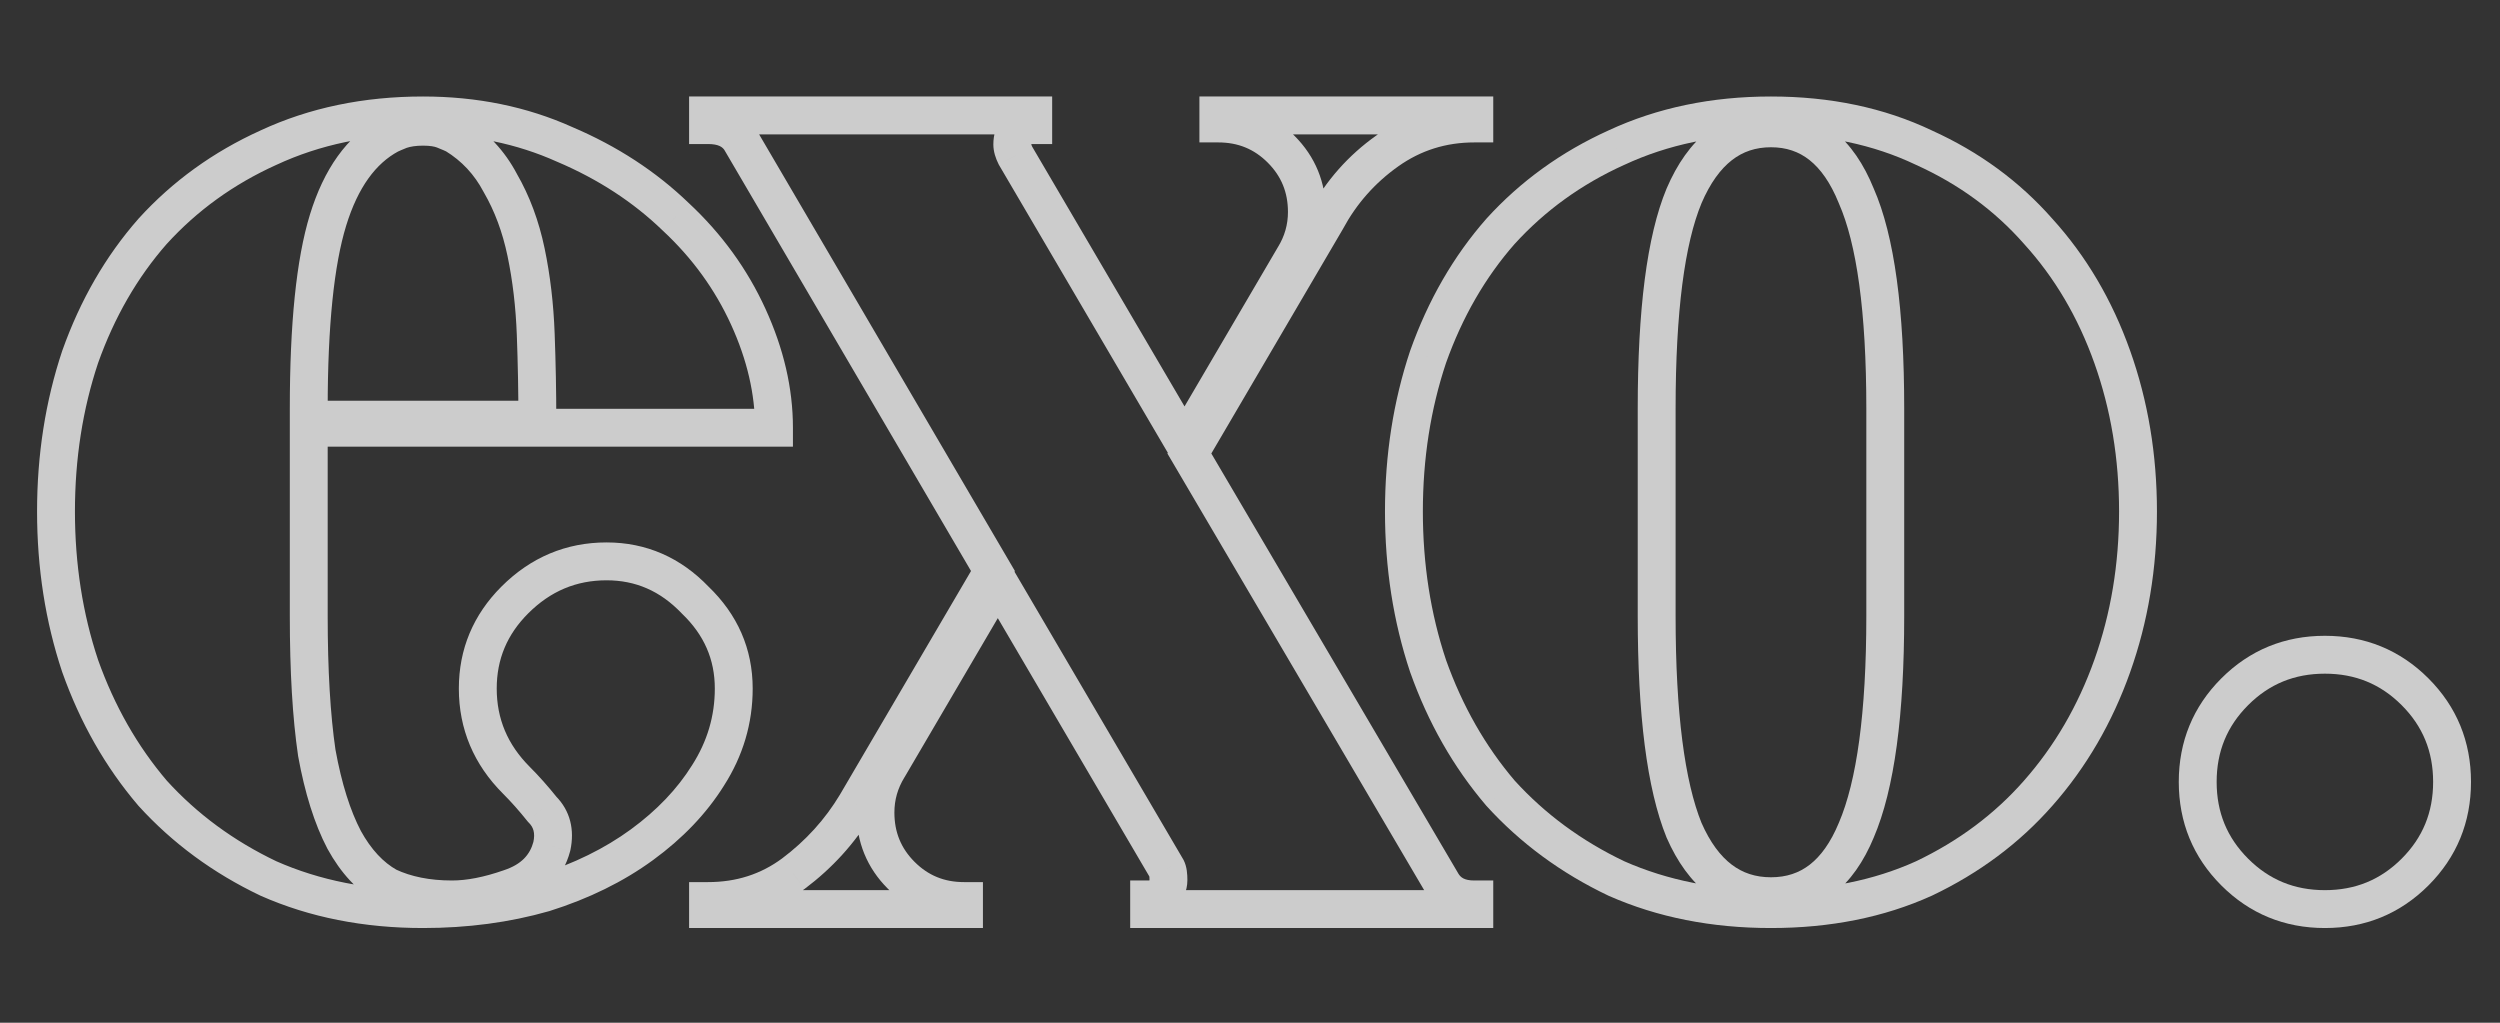 <svg width="132" height="54" viewBox="0 0 132 54" fill="none" xmlns="http://www.w3.org/2000/svg">
<rect x="0" y="0" width="132" height="54" fill="#333333" stroke="none"/>
<path opacity="0.75" d="M36.702 31.68L35.98 32.372L35.995 32.387L36.01 32.402L36.702 31.68ZM37.382 40.945L36.54 40.406L36.534 40.415L37.382 40.945ZM33.897 44.6L34.487 45.407L33.897 44.6ZM28.712 47.15L28.987 48.111L28.999 48.108L29.012 48.104L28.712 47.15ZM14.177 46.385L13.747 47.288L13.76 47.294L13.773 47.3L14.177 46.385ZM8.057 41.88L7.296 42.529L7.306 42.541L7.317 42.553L8.057 41.88ZM4.232 35.165L3.283 35.481L3.286 35.491L3.29 35.5L4.232 35.165ZM4.232 18.845L3.29 18.51L3.286 18.519L3.283 18.529L4.232 18.845ZM8.057 12.215L7.317 11.542L7.311 11.549L7.306 11.555L8.057 12.215ZM14.177 7.795L14.589 8.706L14.599 8.702L14.177 7.795ZM29.817 7.625L29.407 8.537L29.416 8.541L29.426 8.545L29.817 7.625ZM35.682 11.45L34.987 12.169L34.994 12.176L35.001 12.182L35.682 11.45ZM39.507 16.72L40.416 16.304L39.507 16.72ZM40.867 22.585V23.585H41.867V22.585H40.867ZM16.302 22.585V21.585H15.302V22.585H16.302ZM16.727 39.755L15.738 39.901L15.74 39.917L15.743 39.934L16.727 39.755ZM18.172 44.345L17.286 44.809L17.291 44.818L17.296 44.827L18.172 44.345ZM20.467 46.81L19.977 47.682L20.008 47.699L20.041 47.715L20.467 46.81ZM26.927 46.895L26.611 45.946L26.604 45.949L26.597 45.951L26.927 46.895ZM29.137 44.685L30.104 44.94L30.11 44.917L30.115 44.895L29.137 44.685ZM28.627 42.73L27.846 43.355L27.881 43.398L27.92 43.437L28.627 42.73ZM27.267 41.2L27.974 40.493L27.267 41.2ZM27.182 31.68L27.889 32.387L27.182 31.68ZM20.552 7.115L20.105 6.221L20.091 6.227L20.078 6.235L20.552 7.115ZM17.322 11.62L16.366 11.326V11.326L17.322 11.62ZM16.302 22.16H15.302V23.16H16.302V22.16ZM28.372 22.16V23.16H29.372V22.16H28.372ZM28.287 17.655L29.286 17.618L28.287 17.655ZM27.777 13.32L26.798 13.524V13.524L27.777 13.32ZM26.417 9.665L25.532 10.131L25.541 10.149L25.552 10.166L26.417 9.665ZM24.037 7.115L24.558 6.262L24.522 6.24L24.484 6.221L24.037 7.115ZM23.442 6.86L23.071 7.788L23.071 7.788L23.442 6.86ZM21.147 6.86L20.831 5.911L20.803 5.921L20.776 5.932L21.147 6.86ZM32.027 30.64C33.556 30.64 34.857 31.2 35.98 32.372L37.424 30.988C35.94 29.44 34.125 28.64 32.027 28.64V30.64ZM36.01 32.402C37.182 33.525 37.742 34.826 37.742 36.355H39.742C39.742 34.257 38.942 32.442 37.394 30.958L36.01 32.402ZM37.742 36.355C37.742 37.803 37.346 39.146 36.54 40.406L38.224 41.484C39.231 39.91 39.742 38.194 39.742 36.355H37.742ZM36.534 40.415C35.76 41.653 34.691 42.781 33.307 43.793L34.487 45.407C36.049 44.266 37.304 42.957 38.23 41.475L36.534 40.415ZM33.307 43.793C31.933 44.797 30.306 45.601 28.412 46.196L29.012 48.104C31.085 47.452 32.914 46.557 34.487 45.407L33.307 43.793ZM28.437 46.188C26.552 46.727 24.52 47 22.337 47V49C24.688 49 26.906 48.706 28.987 48.111L28.437 46.188ZM22.337 47C19.455 47 16.875 46.484 14.581 45.47L13.773 47.3C16.352 48.439 19.212 49 22.337 49V47ZM14.607 45.482C12.339 44.402 10.406 42.977 8.797 41.207L7.317 42.553C9.108 44.523 11.255 46.101 13.747 47.288L14.607 45.482ZM8.818 41.231C7.259 39.403 6.043 37.273 5.174 34.83L3.29 35.5C4.234 38.157 5.568 40.503 7.296 42.529L8.818 41.231ZM5.181 34.849C4.367 32.408 3.957 29.796 3.957 27.005H1.957C1.957 29.994 2.397 32.822 3.283 35.481L5.181 34.849ZM3.957 27.005C3.957 24.214 4.367 21.602 5.181 19.161L3.283 18.529C2.397 21.188 1.957 24.016 1.957 27.005H3.957ZM5.174 19.18C6.042 16.739 7.256 14.642 8.808 12.875L7.306 11.555C5.572 13.528 4.235 15.851 3.29 18.51L5.174 19.18ZM8.797 12.888C10.402 11.122 12.329 9.728 14.589 8.706L13.765 6.884C11.265 8.015 9.112 9.568 7.317 11.542L8.797 12.888ZM14.599 8.702C16.889 7.637 19.462 7.095 22.337 7.095V5.095C19.205 5.095 16.339 5.687 13.755 6.888L14.599 8.702ZM22.337 7.095C24.929 7.095 27.281 7.58 29.407 8.537L30.227 6.713C27.82 5.63 25.185 5.095 22.337 5.095V7.095ZM29.426 8.545C31.589 9.465 33.439 10.674 34.987 12.169L36.377 10.731C34.639 9.053 32.579 7.712 30.208 6.705L29.426 8.545ZM35.001 12.182C36.551 13.625 37.747 15.275 38.598 17.136L40.416 16.304C39.454 14.198 38.1 12.335 36.364 10.718L35.001 12.182ZM38.598 17.136C39.452 19.006 39.867 20.82 39.867 22.585H41.867C41.867 20.497 41.375 18.401 40.416 16.304L38.598 17.136ZM40.867 21.585H16.302V23.585H40.867V21.585ZM15.302 22.585V27.005H17.302V22.585H15.302ZM15.302 27.005V32.53H17.302V27.005H15.302ZM15.302 32.53C15.302 35.448 15.445 37.909 15.738 39.901L17.716 39.609C17.443 37.748 17.302 35.392 17.302 32.53H15.302ZM15.743 39.934C16.094 41.866 16.601 43.501 17.286 44.809L19.058 43.881C18.496 42.809 18.04 41.384 17.711 39.576L15.743 39.934ZM17.296 44.827C17.987 46.084 18.872 47.06 19.977 47.682L20.957 45.938C20.248 45.54 19.604 44.873 19.048 43.863L17.296 44.827ZM20.041 47.715C21.164 48.243 22.449 48.49 23.867 48.49V46.49C22.679 46.49 21.697 46.283 20.893 45.905L20.041 47.715ZM23.867 48.49C24.916 48.49 26.05 48.261 27.257 47.839L26.597 45.951C25.537 46.322 24.631 46.49 23.867 46.49V48.49ZM27.243 47.844C28.706 47.356 29.723 46.388 30.104 44.94L28.17 44.431C27.985 45.135 27.528 45.641 26.611 45.946L27.243 47.844ZM30.115 44.895C30.345 43.818 30.117 42.806 29.334 42.023L27.92 43.437C28.157 43.674 28.269 43.965 28.159 44.475L30.115 44.895ZM29.408 42.105C28.934 41.514 28.457 40.975 27.974 40.493L26.56 41.907C26.984 42.331 27.413 42.813 27.846 43.355L29.408 42.105ZM27.974 40.493C26.796 39.314 26.227 37.951 26.227 36.355H24.227C24.227 38.499 25.018 40.366 26.56 41.907L27.974 40.493ZM26.227 36.355C26.227 34.812 26.77 33.506 27.889 32.387L26.475 30.973C24.988 32.46 24.227 34.272 24.227 36.355H26.227ZM27.889 32.387C29.068 31.209 30.431 30.64 32.027 30.64V28.64C29.884 28.64 28.017 29.431 26.475 30.973L27.889 32.387ZM20.078 6.235C18.297 7.194 17.093 8.962 16.366 11.326L18.278 11.914C18.911 9.858 19.861 8.623 21.026 7.995L20.078 6.235ZM16.366 11.326C15.641 13.682 15.302 17.119 15.302 21.565H17.302C17.302 17.171 17.643 13.978 18.278 11.914L16.366 11.326ZM15.302 21.565V22.16H17.302V21.565H15.302ZM16.302 23.16H28.372V21.16H16.302V23.16ZM29.372 22.16C29.372 20.674 29.343 19.16 29.286 17.618L27.288 17.692C27.344 19.21 27.372 20.7 27.372 22.16H29.372ZM29.286 17.618C29.228 16.038 29.052 14.536 28.756 13.116L26.798 13.524C27.069 14.824 27.233 16.212 27.288 17.692L29.286 17.618ZM28.756 13.116C28.453 11.664 27.965 10.343 27.282 9.164L25.552 10.166C26.116 11.14 26.534 12.256 26.798 13.524L28.756 13.116ZM27.302 9.199C26.653 7.966 25.735 6.981 24.558 6.262L23.516 7.968C24.379 8.496 25.048 9.211 25.532 10.131L27.302 9.199ZM24.484 6.221C24.33 6.143 24.097 6.045 23.813 5.932L23.071 7.788C23.354 7.902 23.518 7.973 23.59 8.009L24.484 6.221ZM23.813 5.932C23.369 5.754 22.862 5.69 22.337 5.69V7.69C22.719 7.69 22.948 7.739 23.071 7.788L23.813 5.932ZM22.337 5.69C21.803 5.69 21.296 5.756 20.831 5.911L21.463 7.809C21.678 7.737 21.964 7.69 22.337 7.69V5.69ZM20.776 5.932C20.492 6.045 20.259 6.143 20.105 6.221L20.999 8.009C21.072 7.973 21.235 7.902 21.518 7.788L20.776 5.932Z" fill="white"/>
<path opacity="0.75" d="M77.844 6.52V7.52H78.844V6.52H77.844ZM73.254 7.965L73.832 8.781V8.781L73.254 7.965ZM70.024 11.62L70.886 12.126L70.896 12.11L70.904 12.094L70.024 11.62ZM62.799 23.945L61.936 23.439L61.639 23.946L61.937 24.452L62.799 23.945ZM76.144 46.64L75.282 47.147L75.286 47.154L76.144 46.64ZM77.844 47.49H78.844V46.49H77.844V47.49ZM77.844 48V49H78.844V48H77.844ZM60.674 48H59.674V49H60.674V48ZM60.674 47.49V46.49H59.674V47.49H60.674ZM61.354 47.235L60.647 46.528H60.647L61.354 47.235ZM61.609 45.875L62.503 45.428L62.488 45.398L62.471 45.369L61.609 45.875ZM52.684 30.66L53.546 30.154L52.684 28.683L51.821 30.154L52.684 30.66ZM46.904 40.52L47.755 41.044L47.761 41.035L47.767 41.026L46.904 40.52ZM47.584 46.215L48.291 45.508L47.584 46.215ZM50.899 47.575H51.899V46.575H50.899V47.575ZM50.899 48V49H51.899V48H50.899ZM37.384 48H36.384V49H37.384V48ZM37.384 47.575V46.575H36.384V47.575H37.384ZM41.889 46.13L42.483 46.934L42.489 46.93L41.889 46.13ZM45.204 42.475L46.061 42.989L46.066 42.981L45.204 42.475ZM52.429 30.15L53.291 30.656L53.588 30.15L53.292 29.645L52.429 30.15ZM39.084 7.37L39.947 6.865L39.932 6.839L39.916 6.815L39.084 7.37ZM37.384 6.605H36.384V7.605H37.384V6.605ZM37.384 6.095V5.095H36.384V6.095H37.384ZM54.554 6.095H55.554V5.095H54.554V6.095ZM54.554 6.605V7.605H55.554V6.605H54.554ZM53.619 8.22L52.724 8.667L52.739 8.697L52.756 8.726L53.619 8.22ZM62.544 23.435L61.681 23.941L62.544 25.412L63.407 23.941L62.544 23.435ZM68.324 13.575L67.472 13.051L67.466 13.06L67.461 13.069L68.324 13.575ZM64.329 6.52H63.329V7.52H64.329V6.52ZM64.329 6.095V5.095H63.329V6.095H64.329ZM77.844 6.095H78.844V5.095H77.844V6.095ZM77.844 5.52C75.941 5.52 74.208 6.063 72.676 7.149L73.832 8.781C75.019 7.94 76.346 7.52 77.844 7.52V5.52ZM72.676 7.149C71.189 8.202 70.01 9.537 69.143 11.146L70.904 12.094C71.625 10.756 72.598 9.655 73.832 8.781L72.676 7.149ZM69.161 11.114L61.936 23.439L63.661 24.451L70.886 12.126L69.161 11.114ZM61.937 24.452L75.282 47.147L77.006 46.133L63.661 23.438L61.937 24.452ZM75.286 47.154C75.846 48.087 76.782 48.49 77.844 48.49V46.49C77.319 46.49 77.122 46.326 77.001 46.126L75.286 47.154ZM76.844 47.49V48H78.844V47.49H76.844ZM77.844 47H76.654V49H77.844V47ZM76.654 47H71.299V49H76.654V47ZM71.299 47H60.674V49H71.299V47ZM61.674 48V47.49H59.674V48H61.674ZM60.674 48.49C61.171 48.49 61.67 48.333 62.061 47.942L60.647 46.528C60.654 46.521 60.663 46.513 60.675 46.505C60.687 46.498 60.697 46.493 60.705 46.49C60.721 46.484 60.716 46.49 60.674 46.49V48.49ZM62.061 47.942C62.448 47.555 62.694 47.054 62.694 46.47H60.694C60.694 46.474 60.694 46.474 60.694 46.471C60.694 46.469 60.695 46.467 60.695 46.468C60.695 46.468 60.692 46.473 60.686 46.483C60.679 46.493 60.666 46.508 60.647 46.528L62.061 47.942ZM62.694 46.47C62.694 46.178 62.674 45.769 62.503 45.428L60.714 46.322C60.692 46.278 60.683 46.247 60.681 46.239C60.679 46.23 60.68 46.232 60.683 46.25C60.688 46.288 60.694 46.358 60.694 46.47H62.694ZM62.471 45.369L53.546 30.154L51.821 31.166L60.746 46.381L62.471 45.369ZM51.821 30.154L46.041 40.014L47.767 41.026L53.547 31.166L51.821 30.154ZM46.052 39.996C45.504 40.887 45.224 41.861 45.224 42.9H47.224C47.224 42.239 47.397 41.626 47.755 41.044L46.052 39.996ZM45.224 42.9C45.224 44.464 45.779 45.825 46.877 46.922L48.291 45.508C47.575 44.792 47.224 43.943 47.224 42.9H45.224ZM46.877 46.922C47.974 48.02 49.335 48.575 50.899 48.575V46.575C49.856 46.575 49.007 46.224 48.291 45.508L46.877 46.922ZM49.899 47.575V48H51.899V47.575H49.899ZM50.899 47H37.384V49H50.899V47ZM38.384 48V47.575H36.384V48H38.384ZM37.384 48.575C39.287 48.575 40.999 48.031 42.483 46.934L41.294 45.326C40.172 46.156 38.881 46.575 37.384 46.575V48.575ZM42.489 46.93C43.949 45.835 45.143 44.52 46.061 42.989L44.346 41.961C43.565 43.263 42.548 44.385 41.289 45.33L42.489 46.93ZM46.066 42.981L53.291 30.656L51.566 29.644L44.341 41.969L46.066 42.981ZM53.292 29.645L39.947 6.865L38.221 7.875L51.566 30.655L53.292 29.645ZM39.916 6.815C39.337 5.946 38.401 5.605 37.384 5.605V7.605C37.953 7.605 38.151 7.774 38.252 7.925L39.916 6.815ZM38.384 6.605V6.095H36.384V6.605H38.384ZM37.384 7.095H38.574V5.095H37.384V7.095ZM38.574 7.095H43.929V5.095H38.574V7.095ZM43.929 7.095H54.554V5.095H43.929V7.095ZM53.554 6.095V6.605H55.554V6.095H53.554ZM54.554 5.605C54.05 5.605 53.486 5.72 53.047 6.125C52.592 6.545 52.449 7.109 52.449 7.625H54.449C54.449 7.543 54.46 7.513 54.458 7.518C54.457 7.522 54.453 7.533 54.443 7.548C54.432 7.564 54.419 7.58 54.403 7.595C54.37 7.626 54.347 7.63 54.364 7.625C54.385 7.618 54.443 7.605 54.554 7.605V5.605ZM52.449 7.625C52.449 8.008 52.573 8.364 52.724 8.667L54.513 7.773C54.478 7.703 54.461 7.655 54.453 7.627C54.445 7.598 54.449 7.6 54.449 7.625H52.449ZM52.756 8.726L61.681 23.941L63.406 22.929L54.481 7.714L52.756 8.726ZM63.407 23.941L69.186 14.081L67.461 13.069L61.681 22.929L63.407 23.941ZM69.175 14.099C69.724 13.208 70.004 12.233 70.004 11.195H68.004C68.004 11.857 67.83 12.469 67.472 13.051L69.175 14.099ZM70.004 11.195C70.004 9.631 69.448 8.271 68.351 7.173L66.937 8.587C67.652 9.303 68.004 10.152 68.004 11.195H70.004ZM68.351 7.173C67.253 6.075 65.892 5.52 64.329 5.52V7.52C65.372 7.52 66.221 7.871 66.937 8.587L68.351 7.173ZM65.329 6.52V6.095H63.329V6.52H65.329ZM64.329 7.095H77.844V5.095H64.329V7.095ZM76.844 6.095V6.52H78.844V6.095H76.844Z" fill="white"/>
<path opacity="0.75" d="M101.582 7.795L101.152 8.698L101.161 8.702L101.17 8.706L101.582 7.795ZM107.617 12.215L106.866 12.875L106.871 12.881L106.877 12.888L107.617 12.215ZM111.527 18.845L112.469 18.51L111.527 18.845ZM107.617 41.88L106.867 41.218L106.866 41.22L107.617 41.88ZM101.582 46.385L101.994 47.296L102.003 47.292L102.012 47.288L101.582 46.385ZM85.347 46.385L84.917 47.288L84.93 47.294L84.943 47.3L85.347 46.385ZM79.227 41.88L78.466 42.529L78.476 42.541L78.487 42.553L79.227 41.88ZM75.402 35.165L74.453 35.481L74.456 35.491L74.46 35.5L75.402 35.165ZM75.402 18.845L74.46 18.51L74.456 18.519L74.453 18.529L75.402 18.845ZM79.227 12.215L78.487 11.542L78.481 11.549L78.476 11.555L79.227 12.215ZM85.347 7.795L85.759 8.706L85.769 8.702L85.347 7.795ZM98.012 10.345L97.085 10.72L97.091 10.734L97.096 10.747L98.012 10.345ZM88.917 10.345L87.998 9.951L87.993 9.962L88.917 10.345ZM88.917 43.835L87.99 44.21L87.996 44.224L88.001 44.237L88.917 43.835ZM98.012 43.835L97.093 43.441L97.088 43.452L98.012 43.835ZM93.507 7.095C96.382 7.095 98.924 7.637 101.152 8.698L102.012 6.892C99.48 5.686 96.638 5.095 93.507 5.095V7.095ZM101.17 8.706C103.427 9.727 105.321 11.117 106.866 12.875L108.368 11.555C106.626 9.573 104.497 8.016 101.994 6.884L101.17 8.706ZM106.877 12.888C108.482 14.653 109.719 16.746 110.585 19.18L112.469 18.51C111.521 15.844 110.152 13.517 108.357 11.542L106.877 12.888ZM110.585 19.18C111.451 21.615 111.887 24.221 111.887 27.005H113.887C113.887 24.009 113.417 21.175 112.469 18.51L110.585 19.18ZM111.887 27.005C111.887 29.789 111.451 32.395 110.585 34.83L112.469 35.5C113.417 32.835 113.887 30.001 113.887 27.005H111.887ZM110.585 34.83C109.718 37.266 108.478 39.392 106.867 41.218L108.367 42.542C110.156 40.514 111.522 38.164 112.469 35.5L110.585 34.83ZM106.866 41.22C105.317 42.982 103.417 44.404 101.152 45.482L102.012 47.288C104.507 46.1 106.63 44.518 108.368 42.54L106.866 41.22ZM101.17 45.474C98.937 46.484 96.389 47 93.507 47V49C96.631 49 99.467 48.44 101.994 47.296L101.17 45.474ZM93.507 47C90.625 47 88.045 46.484 85.751 45.47L84.943 47.3C87.522 48.439 90.382 49 93.507 49V47ZM85.777 45.482C83.509 44.402 81.576 42.977 79.967 41.207L78.487 42.553C80.278 44.523 82.425 46.101 84.917 47.288L85.777 45.482ZM79.988 41.231C78.429 39.403 77.213 37.273 76.344 34.83L74.46 35.5C75.404 38.157 76.738 40.503 78.466 42.529L79.988 41.231ZM76.351 34.849C75.537 32.408 75.127 29.796 75.127 27.005H73.127C73.127 29.994 73.567 32.822 74.453 35.481L76.351 34.849ZM75.127 27.005C75.127 24.214 75.537 21.602 76.351 19.161L74.453 18.529C73.567 21.188 73.127 24.016 73.127 27.005H75.127ZM76.344 19.18C77.212 16.739 78.425 14.642 79.978 12.875L78.476 11.555C76.742 13.528 75.405 15.851 74.46 18.51L76.344 19.18ZM79.967 12.888C81.572 11.122 83.499 9.728 85.759 8.706L84.935 6.884C82.435 8.015 80.282 9.568 78.487 11.542L79.967 12.888ZM85.769 8.702C88.058 7.637 90.632 7.095 93.507 7.095V5.095C90.375 5.095 87.509 5.687 84.925 6.888L85.769 8.702ZM100.542 21.565C100.542 16.384 100.036 12.467 98.928 9.943L97.096 10.747C98.028 12.87 98.542 16.433 98.542 21.565H100.542ZM98.939 9.97C98.414 8.672 97.709 7.617 96.784 6.884C95.845 6.139 94.737 5.775 93.507 5.775V7.775C94.317 7.775 94.98 8.006 95.542 8.451C96.119 8.908 96.647 9.638 97.085 10.72L98.939 9.97ZM93.507 5.775C92.277 5.775 91.166 6.139 90.216 6.878C89.28 7.606 88.553 8.656 87.998 9.951L89.836 10.739C90.301 9.654 90.849 8.919 91.443 8.457C92.023 8.006 92.697 7.775 93.507 7.775V5.775ZM87.993 9.962C86.95 12.478 86.472 16.386 86.472 21.565H88.472C88.472 16.431 88.957 12.859 89.841 10.728L87.993 9.962ZM86.472 21.565V27.005H88.472V21.565H86.472ZM86.472 27.005V32.53H88.472V27.005H86.472ZM86.472 32.53C86.472 37.712 86.951 41.643 87.99 44.21L89.844 43.46C88.957 41.267 88.472 37.661 88.472 32.53H86.472ZM88.001 44.237C88.558 45.506 89.288 46.534 90.225 47.245C91.175 47.967 92.283 48.32 93.507 48.32V46.32C92.691 46.32 92.014 46.093 91.434 45.652C90.841 45.202 90.295 44.487 89.833 43.433L88.001 44.237ZM93.507 48.32C94.731 48.32 95.836 47.966 96.775 47.24C97.701 46.523 98.408 45.49 98.936 44.218L97.088 43.452C96.652 44.503 96.127 45.213 95.551 45.658C94.989 46.093 94.323 46.32 93.507 46.32V48.32ZM98.931 44.229C100.035 41.654 100.542 37.714 100.542 32.53H98.542C98.542 37.659 98.029 41.256 97.093 43.441L98.931 44.229ZM100.542 32.53V27.005H98.542V32.53H100.542ZM100.542 27.005V21.565H98.542V27.005H100.542Z" fill="white"/>
<path opacity="0.75" d="M117.994 36.525L117.287 35.818L117.994 36.525ZM128.469 41.285C128.469 42.894 127.92 44.225 126.807 45.338L128.221 46.752C129.715 45.258 130.469 43.416 130.469 41.285H128.469ZM126.807 45.338C125.694 46.451 124.363 47 122.754 47V49C124.885 49 126.727 48.246 128.221 46.752L126.807 45.338ZM122.754 47C121.145 47 119.814 46.451 118.701 45.338L117.287 46.752C118.781 48.246 120.623 49 122.754 49V47ZM118.701 45.338C117.589 44.225 117.039 42.894 117.039 41.285H115.039C115.039 43.416 115.793 45.258 117.287 46.752L118.701 45.338ZM117.039 41.285C117.039 39.676 117.589 38.345 118.701 37.232L117.287 35.818C115.793 37.312 115.039 39.154 115.039 41.285H117.039ZM118.701 37.232C119.814 36.119 121.145 35.57 122.754 35.57V33.57C120.623 33.57 118.781 34.324 117.287 35.818L118.701 37.232ZM122.754 35.57C124.363 35.57 125.694 36.119 126.807 37.232L128.221 35.818C126.727 34.324 124.885 33.57 122.754 33.57V35.57ZM126.807 37.232C127.92 38.345 128.469 39.676 128.469 41.285H130.469C130.469 39.154 129.715 37.312 128.221 35.818L126.807 37.232Z" fill="white"/>
</svg>
